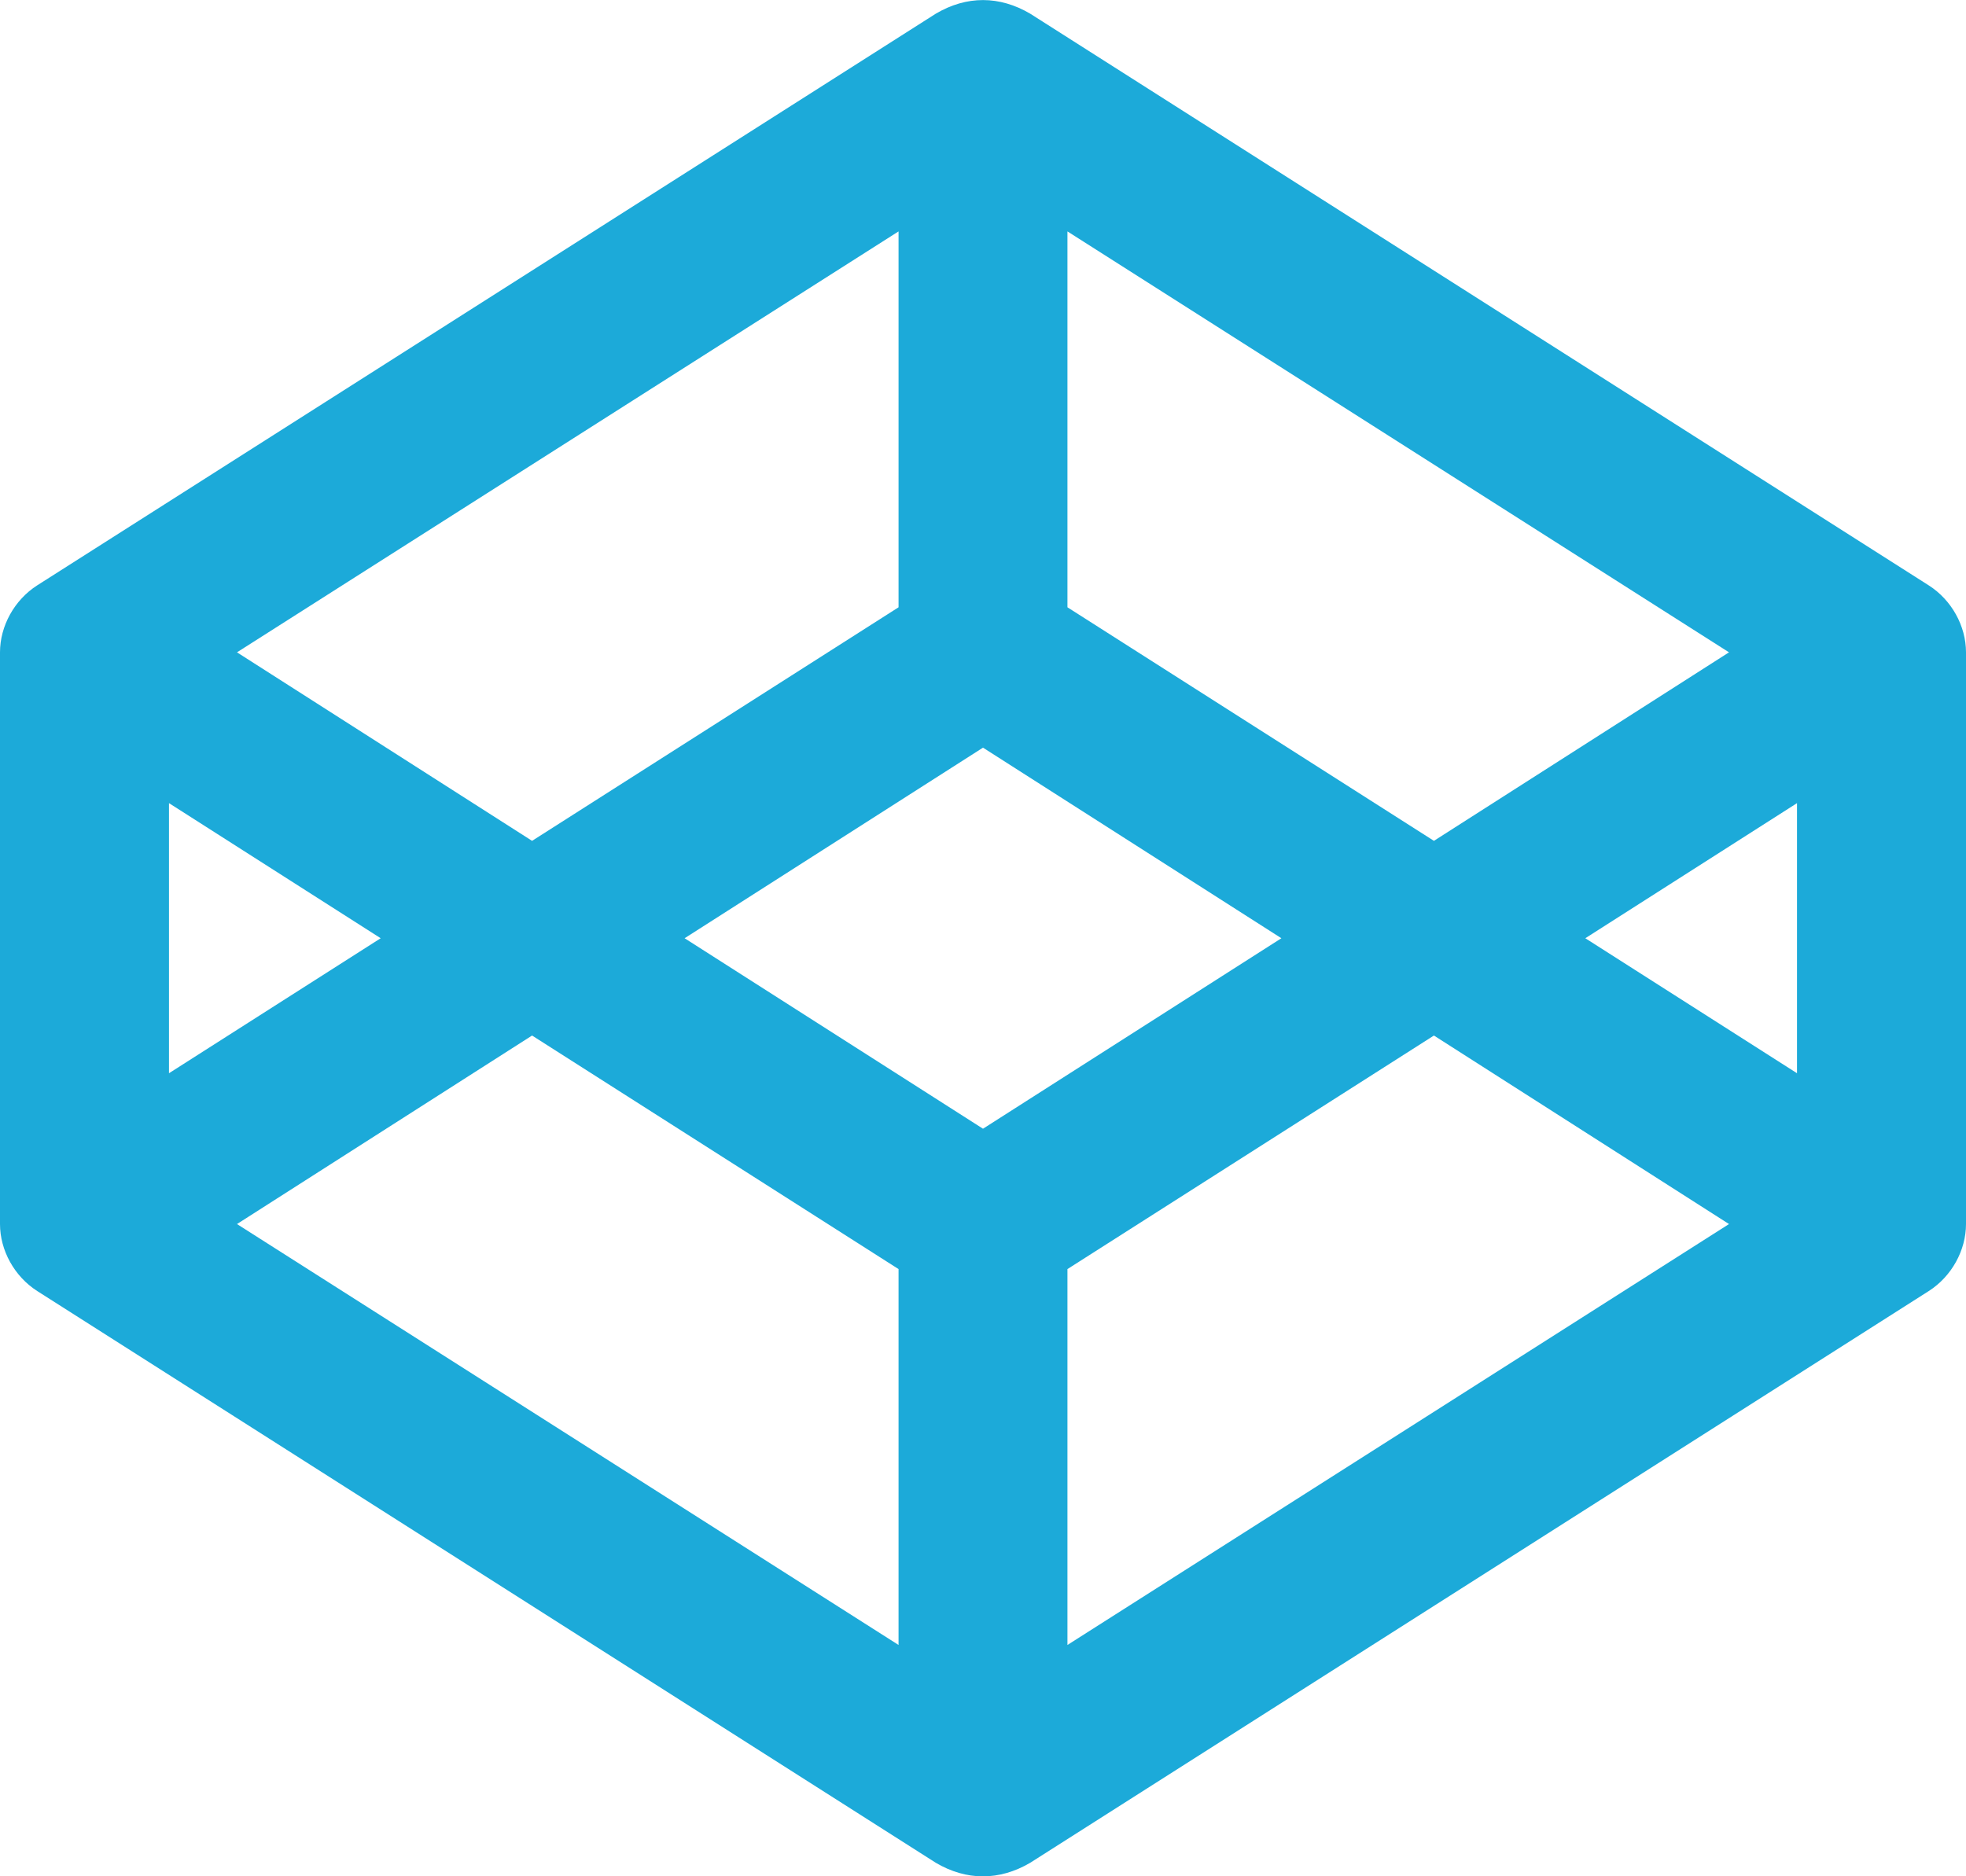 <svg width="22" height="21" viewBox="0 0 22 21" fill="none" xmlns="http://www.w3.org/2000/svg">
<path d="M21.582 6.551L11.528 0.153C11.185 -0.049 10.818 -0.051 10.472 0.153L0.417 6.551C0.16 6.715 0 7.008 0 7.301V13.7C0 13.993 0.16 14.286 0.417 14.45L10.472 20.849C10.815 21.051 11.182 21.052 11.528 20.849L21.583 14.45C21.84 14.286 22 13.993 22 13.7V7.301C22 7.008 21.84 6.715 21.582 6.551ZM11.945 2.59L19.348 7.301L16.046 9.411L11.945 6.797V2.59ZM10.055 2.59V6.797L5.954 9.411L2.652 7.301L10.055 2.59ZM1.891 8.989L4.26 10.501L1.891 12.012V8.989ZM10.055 18.411L2.652 13.7L5.954 11.59L10.055 14.204V18.411ZM11 12.633L7.661 10.501L11 8.368L14.339 10.501L11 12.633ZM11.945 18.411V14.204L16.046 11.59L19.348 13.7L11.945 18.411ZM20.109 12.012L17.74 10.501L20.109 8.989V12.012Z" fill="#1CAAD9"/>
</svg>
